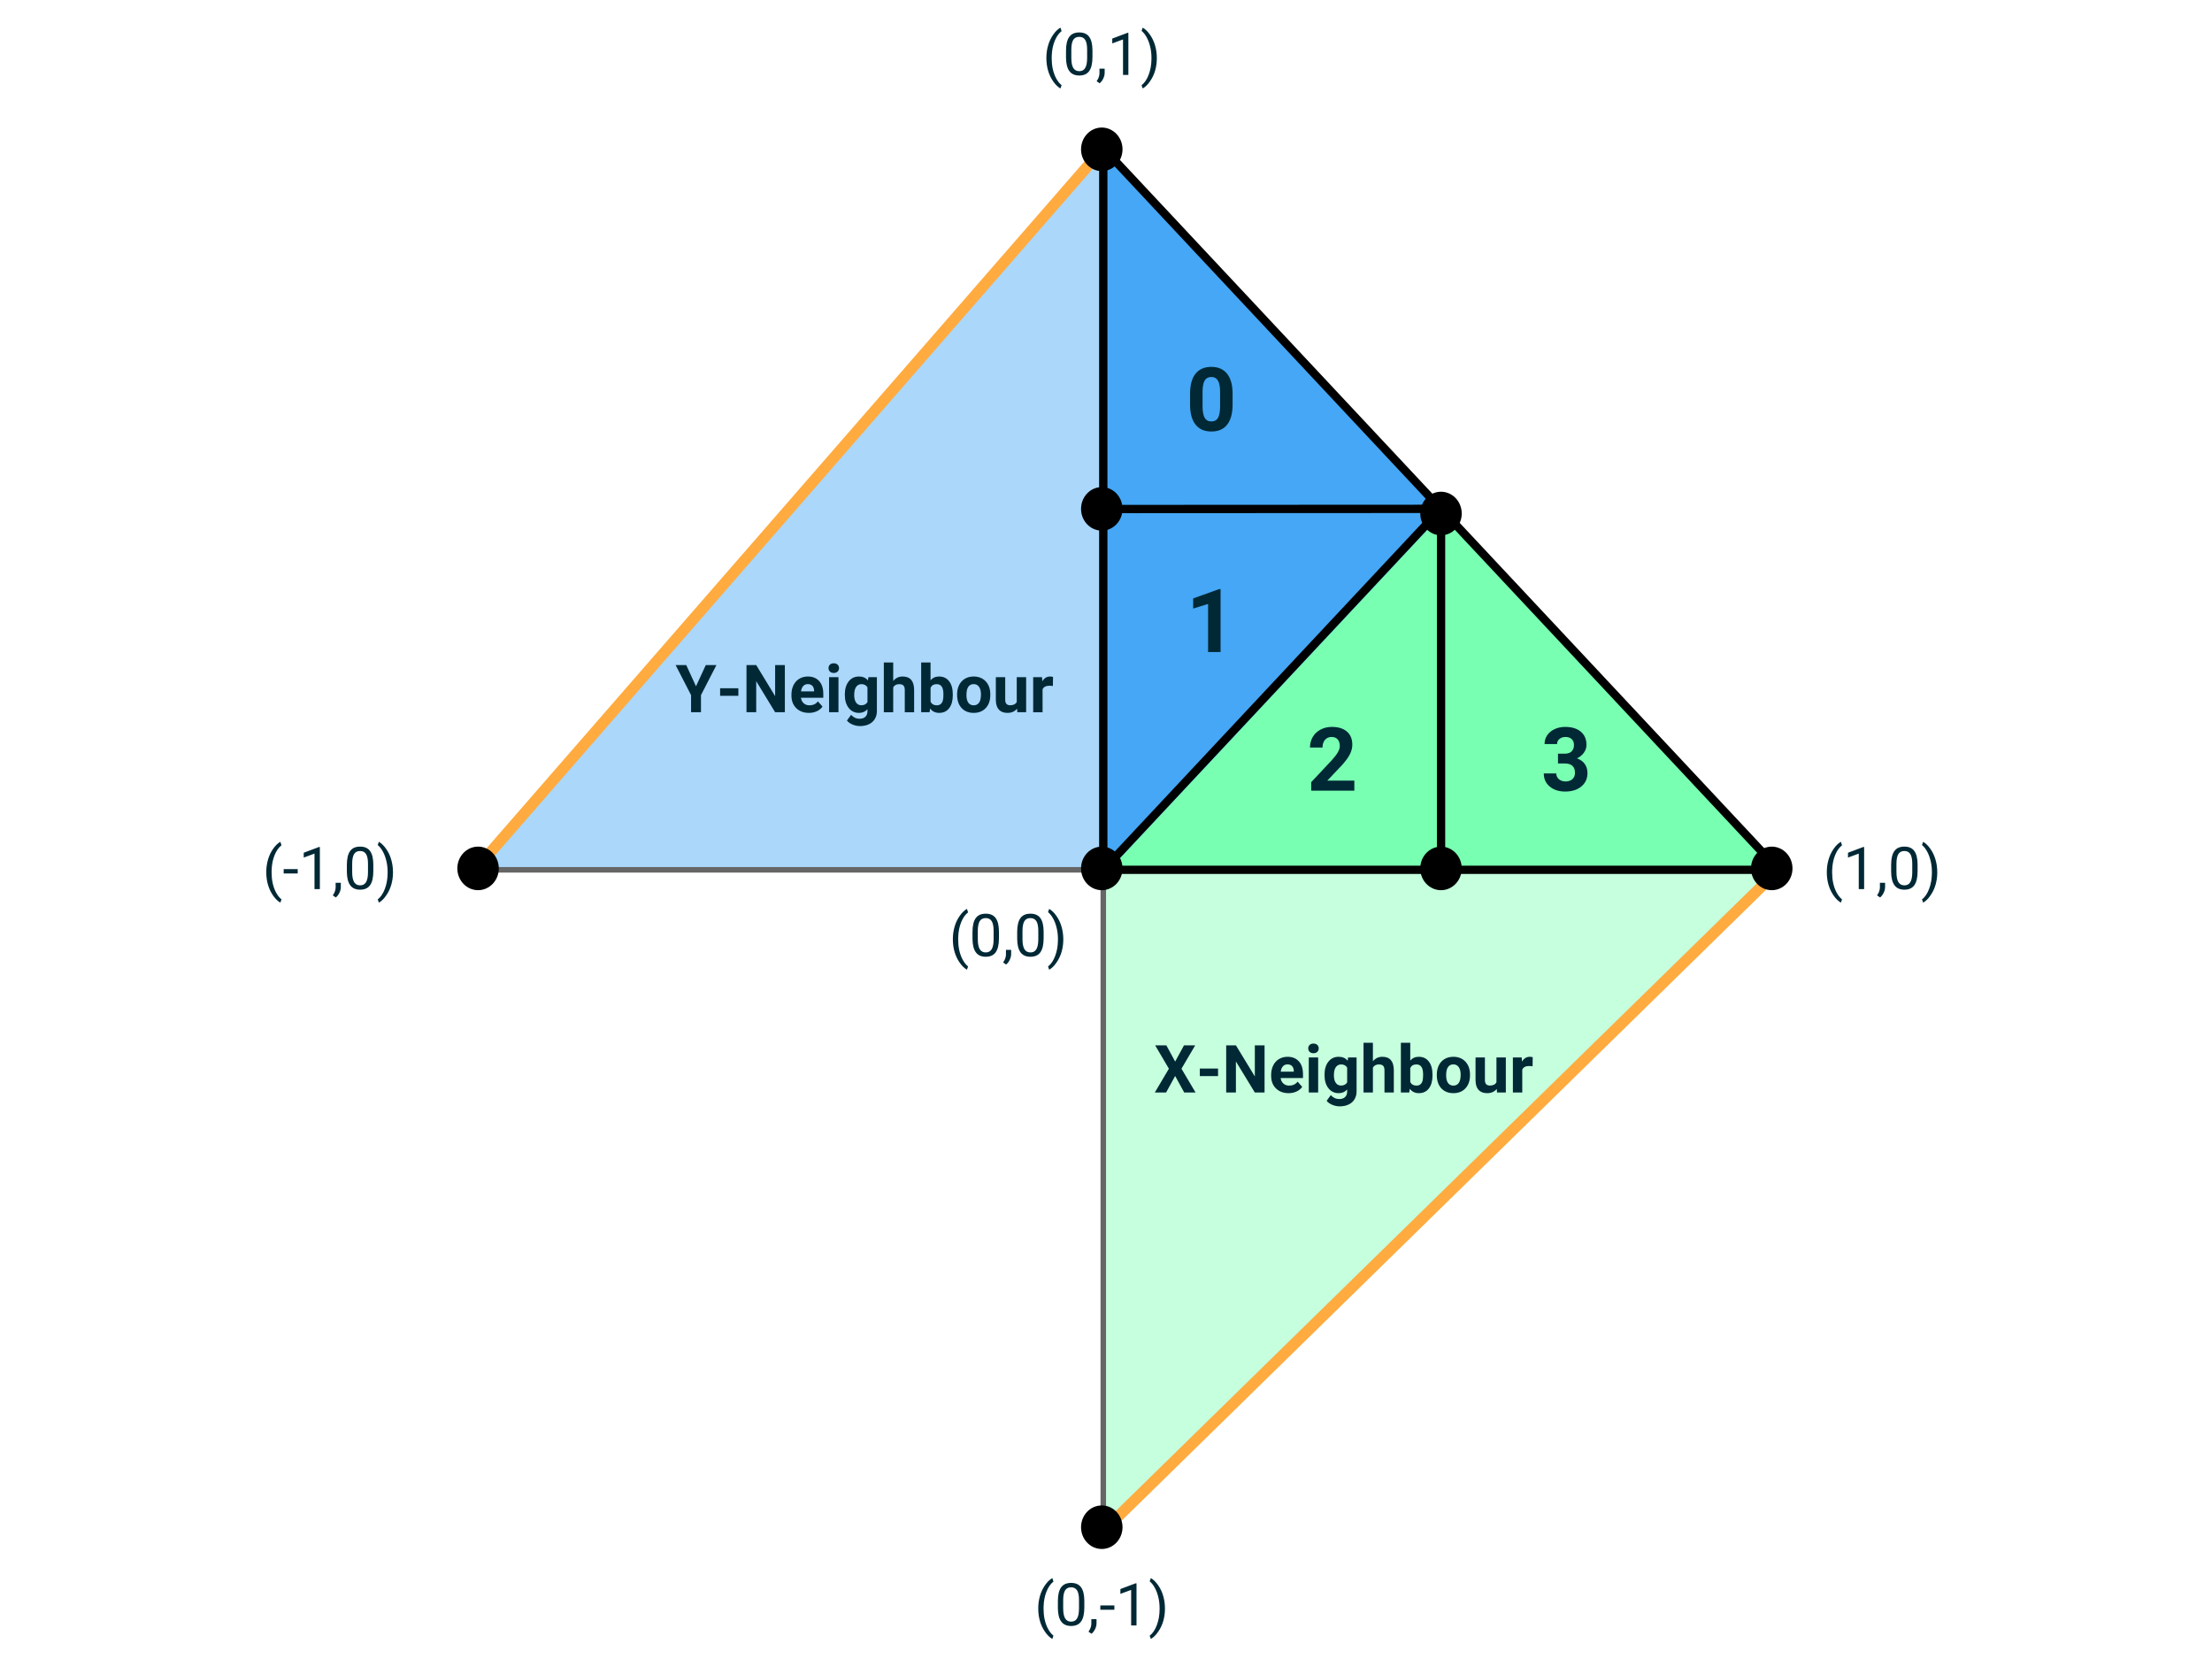 <?xml version="1.0" standalone="yes"?>

<svg version="1.1" viewBox="0.0 0.0 800.0 600.0" fill="none" stroke="none" stroke-linecap="square" stroke-miterlimit="10" xmlns="http://www.w3.org/2000/svg" xmlns:xlink="http://www.w3.org/1999/xlink"><clipPath id="p.0"><path d="m0 0l800.0 0l0 600.0l-800.0 0l0 -600.0z" clip-rule="nonzero"></path></clipPath><g clip-path="url(#p.0)"><path fill="#000000" fill-opacity="0.0" d="m0 0l800.0 0l0 600.0l-800.0 0z" fill-rule="evenodd"></path><path fill="#2196f3" fill-opacity="0.835" d="m397.694 52.971l124.787 132.756l-124.787 132.756z" fill-rule="evenodd"></path><path fill="#78ffb1" d="m400.006 315.794l122.157 -130.551l122.157 130.551z" fill-rule="evenodd"></path><path fill="#78ffb1" fill-opacity="0.419" d="m399.019 314.486l0 239.181l244.315 -239.181z" fill-rule="evenodd"></path><path stroke="#666666" stroke-width="2.0" stroke-linejoin="round" stroke-linecap="butt" d="m399.019 314.486l0 239.181l244.315 -239.181z" fill-rule="evenodd"></path><path fill="#2196f3" fill-opacity="0.381" d="m399.019 314.584l0 -260.976l-227.181 260.976z" fill-rule="evenodd"></path><path stroke="#666666" stroke-width="2.0" stroke-linejoin="round" stroke-linecap="butt" d="m399.019 314.584l0 -260.976l-227.181 260.976z" fill-rule="evenodd"></path><path fill="#000000" fill-opacity="0.0" d="m399.019 53.608l-227.181 260.976" fill-rule="evenodd"></path><path stroke="#ffab40" stroke-width="4.0" stroke-linejoin="round" stroke-linecap="butt" d="m399.019 53.608l-227.181 260.976" fill-rule="evenodd"></path><path fill="#000000" fill-opacity="0.0" d="m399.019 553.668l244.315 -239.181" fill-rule="evenodd"></path><path stroke="#ffab40" stroke-width="4.0" stroke-linejoin="round" stroke-linecap="butt" d="m399.019 553.668l244.315 -239.181" fill-rule="evenodd"></path><path fill="#000000" fill-opacity="0.0" d="m521.176 314.486l0 -130.457" fill-rule="evenodd"></path><path stroke="#000000" stroke-width="3.0" stroke-linejoin="round" stroke-linecap="butt" d="m521.176 314.486l0 -130.457" fill-rule="evenodd"></path><path fill="#000000" fill-opacity="0.0" d="m399.019 184.096l122.142 -0.063" fill-rule="evenodd"></path><path stroke="#000000" stroke-width="3.0" stroke-linejoin="round" stroke-linecap="butt" d="m399.019 184.096l122.142 -0.063" fill-rule="evenodd"></path><path fill="#000000" fill-opacity="0.0" d="m399.019 314.584l122.142 -130.551" fill-rule="evenodd"></path><path stroke="#000000" stroke-width="3.0" stroke-linejoin="round" stroke-linecap="butt" d="m399.019 314.584l122.142 -130.551" fill-rule="evenodd"></path><path fill="#000000" d="m392.474 54.003l0 0c0 -3.522 2.686 -6.378 6.0 -6.378l0 0c1.591 0 3.117 0.672 4.243 1.868c1.125 1.196 1.757 2.818 1.757 4.51l0 0c0 3.522 -2.686 6.378 -6.0 6.378l0 0c-3.314 0 -6.0 -2.856 -6.0 -6.378z" fill-rule="evenodd"></path><path stroke="#000000" stroke-width="3.0" stroke-linejoin="round" stroke-linecap="butt" d="m392.474 54.003l0 0c0 -3.522 2.686 -6.378 6.0 -6.378l0 0c1.591 0 3.117 0.672 4.243 1.868c1.125 1.196 1.757 2.818 1.757 4.51l0 0c0 3.522 -2.686 6.378 -6.0 6.378l0 0c-3.314 0 -6.0 -2.856 -6.0 -6.378z" fill-rule="evenodd"></path><path fill="#000000" d="m392.474 184.037l0 0c0 -3.522 2.686 -6.378 6.0 -6.378l0 0c1.591 0 3.117 0.672 4.243 1.868c1.125 1.196 1.757 2.818 1.757 4.51l0 0c0 3.522 -2.686 6.378 -6.0 6.378l0 0c-3.314 0 -6.0 -2.856 -6.0 -6.378z" fill-rule="evenodd"></path><path stroke="#000000" stroke-width="3.0" stroke-linejoin="round" stroke-linecap="butt" d="m392.474 184.037l0 0c0 -3.522 2.686 -6.378 6.0 -6.378l0 0c1.591 0 3.117 0.672 4.243 1.868c1.125 1.196 1.757 2.818 1.757 4.51l0 0c0 3.522 -2.686 6.378 -6.0 6.378l0 0c-3.314 0 -6.0 -2.856 -6.0 -6.378z" fill-rule="evenodd"></path><path fill="#000000" d="m392.474 314.071l0 0c0 -3.522 2.686 -6.378 6.0 -6.378l0 0c1.591 0 3.117 0.672 4.243 1.868c1.125 1.196 1.757 2.818 1.757 4.51l0 0c0 3.522 -2.686 6.378 -6.0 6.378l0 0c-3.314 0 -6.0 -2.855 -6.0 -6.378z" fill-rule="evenodd"></path><path stroke="#000000" stroke-width="3.0" stroke-linejoin="round" stroke-linecap="butt" d="m392.474 314.071l0 0c0 -3.522 2.686 -6.378 6.0 -6.378l0 0c1.591 0 3.117 0.672 4.243 1.868c1.125 1.196 1.757 2.818 1.757 4.51l0 0c0 3.522 -2.686 6.378 -6.0 6.378l0 0c-3.314 0 -6.0 -2.855 -6.0 -6.378z" fill-rule="evenodd"></path><path fill="#000000" d="m515.156 314.071l0 0c0 -3.522 2.686 -6.378 6.0 -6.378l0 0c1.591 0 3.117 0.672 4.243 1.868c1.125 1.196 1.757 2.818 1.757 4.51l0 0c0 3.522 -2.686 6.378 -6.0 6.378l0 0c-3.314 0 -6.0 -2.855 -6.0 -6.378z" fill-rule="evenodd"></path><path stroke="#000000" stroke-width="3.0" stroke-linejoin="round" stroke-linecap="butt" d="m515.156 314.071l0 0c0 -3.522 2.686 -6.378 6.0 -6.378l0 0c1.591 0 3.117 0.672 4.243 1.868c1.125 1.196 1.757 2.818 1.757 4.51l0 0c0 3.522 -2.686 6.378 -6.0 6.378l0 0c-3.314 0 -6.0 -2.855 -6.0 -6.378z" fill-rule="evenodd"></path><path fill="#000000" d="m515.156 185.717l0 0c0 -3.522 2.686 -6.378 6.0 -6.378l0 0c1.591 0 3.117 0.672 4.243 1.868c1.125 1.196 1.757 2.818 1.757 4.51l0 0c0 3.522 -2.686 6.378 -6.0 6.378l0 0c-3.314 0 -6.0 -2.856 -6.0 -6.378z" fill-rule="evenodd"></path><path stroke="#000000" stroke-width="3.0" stroke-linejoin="round" stroke-linecap="butt" d="m515.156 185.717l0 0c0 -3.522 2.686 -6.378 6.0 -6.378l0 0c1.591 0 3.117 0.672 4.243 1.868c1.125 1.196 1.757 2.818 1.757 4.51l0 0c0 3.522 -2.686 6.378 -6.0 6.378l0 0c-3.314 0 -6.0 -2.856 -6.0 -6.378z" fill-rule="evenodd"></path><path fill="#000000" d="m634.778 314.071l0 0c0 -3.522 2.686 -6.378 6.0 -6.378l0 0c1.591 0 3.117 0.672 4.243 1.868c1.125 1.196 1.757 2.818 1.757 4.51l0 0c0 3.522 -2.686 6.378 -6.0 6.378l0 0c-3.314 0 -6.0 -2.855 -6.0 -6.378z" fill-rule="evenodd"></path><path stroke="#000000" stroke-width="3.0" stroke-linejoin="round" stroke-linecap="butt" d="m634.778 314.071l0 0c0 -3.522 2.686 -6.378 6.0 -6.378l0 0c1.591 0 3.117 0.672 4.243 1.868c1.125 1.196 1.757 2.818 1.757 4.51l0 0c0 3.522 -2.686 6.378 -6.0 6.378l0 0c-3.314 0 -6.0 -2.855 -6.0 -6.378z" fill-rule="evenodd"></path><path fill="#000000" fill-opacity="0.0" d="m212.465 211.994l200.504 0l0 74.11l-200.504 0z" fill-rule="evenodd"></path><path fill="#002835" d="m251.715 248.214l3.547 -7.688l3.844 0l-5.594 10.875l0 6.188l-3.578 0l0 -6.188l-5.594 -10.875l3.844 0l3.531 7.688zm15.32 3.438l-6.594 0l0 -2.734l6.594 0l0 2.734zm16.82 5.938l-3.516 0l-6.844 -11.234l0 11.234l-3.516 0l0 -17.062l3.516 0l6.844 11.25l0 -11.25l3.516 0l0 17.062zm8.68 0.234q-2.797 0 -4.547 -1.703q-1.75 -1.719 -1.75 -4.562l0 -0.328q0 -1.922 0.734 -3.422q0.75 -1.5 2.094 -2.312q1.359 -0.828 3.094 -0.828q2.594 0 4.094 1.641q1.5 1.641 1.5 4.656l0 1.391l-8.078 0q0.156 1.234 0.984 1.984q0.828 0.75 2.094 0.75q1.953 0 3.062 -1.422l1.656 1.875q-0.75 1.078 -2.062 1.688q-1.297 0.594 -2.875 0.594zm-0.391 -10.406q-1.0 0 -1.641 0.688q-0.625 0.672 -0.797 1.938l4.719 0l0 -0.266q-0.031 -1.125 -0.625 -1.734q-0.578 -0.625 -1.656 -0.625zm11.098 10.172l-3.391 0l0 -12.688l3.391 0l0 12.688zm-3.594 -15.969q0 -0.75 0.5 -1.234q0.516 -0.5 1.391 -0.5q0.875 0 1.391 0.5q0.516 0.484 0.516 1.234q0 0.781 -0.531 1.281q-0.516 0.484 -1.375 0.484q-0.844 0 -1.375 -0.484q-0.516 -0.5 -0.516 -1.281zm5.895 9.531q0 -2.922 1.391 -4.703q1.391 -1.781 3.734 -1.781q2.094 0 3.25 1.438l0.141 -1.203l3.078 0l0 12.266q0 1.672 -0.766 2.891q-0.75 1.234 -2.125 1.875q-1.375 0.656 -3.203 0.656q-1.406 0 -2.734 -0.562q-1.312 -0.562 -2.0 -1.438l1.5 -2.062q1.266 1.422 3.078 1.422q1.344 0 2.094 -0.719q0.75 -0.719 0.75 -2.047l0 -0.688q-1.172 1.328 -3.078 1.328q-2.281 0 -3.703 -1.781q-1.406 -1.797 -1.406 -4.75l0 -0.141zm3.391 0.25q0 1.719 0.688 2.703q0.688 0.969 1.891 0.969q1.547 0 2.219 -1.156l0 -5.328q-0.672 -1.156 -2.188 -1.156q-1.219 0 -1.922 1.0q-0.688 0.984 -0.688 2.969zm14.105 -5.109q1.344 -1.625 3.391 -1.625q4.125 0 4.172 4.797l0 8.125l-3.375 0l0 -8.031q0 -1.094 -0.469 -1.609q-0.469 -0.516 -1.562 -0.516q-1.484 0 -2.156 1.141l0 9.016l-3.391 0l0 -18.0l3.391 0l0 6.703zm21.555 5.078q0 3.047 -1.312 4.75q-1.297 1.703 -3.625 1.703q-2.062 0 -3.297 -1.578l-0.156 1.344l-3.047 0l0 -18.0l3.391 0l0 6.453q1.172 -1.375 3.078 -1.375q2.328 0 3.641 1.719q1.328 1.703 1.328 4.797l0 0.188zm-3.391 -0.25q0 -1.922 -0.609 -2.797q-0.609 -0.891 -1.812 -0.891q-1.625 0 -2.234 1.312l0 5.016q0.625 1.328 2.25 1.328q1.641 0 2.156 -1.609q0.25 -0.781 0.25 -2.359zm4.949 0.016q0 -1.891 0.719 -3.359q0.734 -1.484 2.094 -2.297q1.359 -0.812 3.172 -0.812q2.562 0 4.188 1.578q1.625 1.562 1.812 4.266l0.016 0.859q0 2.922 -1.625 4.688q-1.625 1.766 -4.375 1.766q-2.734 0 -4.375 -1.75q-1.625 -1.766 -1.625 -4.797l0 -0.141zm3.375 0.234q0 1.812 0.672 2.766q0.688 0.953 1.953 0.953q1.234 0 1.922 -0.938q0.703 -0.953 0.703 -3.016q0 -1.781 -0.703 -2.75q-0.688 -0.969 -1.938 -0.969q-1.25 0 -1.938 0.969q-0.672 0.969 -0.672 2.984zm18.305 4.922q-1.25 1.531 -3.469 1.531q-2.031 0 -3.109 -1.172q-1.062 -1.172 -1.094 -3.438l0 -8.312l3.391 0l0 8.203q0 1.969 1.797 1.969q1.734 0 2.375 -1.188l0 -8.984l3.391 0l0 12.688l-3.188 0l-0.094 -1.297zm12.961 -8.203q-0.688 -0.094 -1.219 -0.094q-1.922 0 -2.516 1.297l0 8.297l-3.391 0l0 -12.688l3.203 0l0.094 1.516q1.016 -1.75 2.828 -1.75q0.562 0 1.047 0.156l-0.047 3.266z" fill-rule="nonzero"></path><path fill="#000000" fill-opacity="0.0" d="m412.938 126.14l50.331 0l0 35.78l-50.331 0z" fill-rule="evenodd"></path><path fill="#002835" d="m445.783 146.344q0 4.719 -1.953 7.219q-1.953 2.5 -5.719 2.5q-3.719 0 -5.688 -2.453q-1.969 -2.453 -2.016 -7.031l0 -4.188q0 -4.766 1.969 -7.234q1.984 -2.469 5.703 -2.469q3.719 0 5.688 2.453q1.969 2.438 2.016 7.016l0 4.188zm-4.516 -4.594q0 -2.828 -0.781 -4.109q-0.766 -1.297 -2.406 -1.297q-1.594 0 -2.359 1.234q-0.75 1.219 -0.797 3.828l0 5.531q0 2.781 0.75 4.141q0.766 1.344 2.438 1.344q1.656 0 2.391 -1.297q0.734 -1.297 0.766 -3.969l0 -5.406z" fill-rule="nonzero"></path><path fill="#000000" fill-opacity="0.0" d="m456.696 256.349l50.331 0l0 35.78l-50.331 0z" fill-rule="evenodd"></path><path fill="#002835" d="m489.822 285.959l-15.594 0l0 -3.094l7.359 -7.844q1.516 -1.656 2.234 -2.891q0.734 -1.234 0.734 -2.344q0 -1.516 -0.766 -2.375q-0.766 -0.875 -2.188 -0.875q-1.531 0 -2.422 1.062q-0.875 1.047 -0.875 2.766l-4.531 0q0 -2.078 0.984 -3.797q1.0 -1.719 2.812 -2.688q1.812 -0.984 4.109 -0.984q3.516 0 5.453 1.688q1.953 1.688 1.953 4.766q0 1.688 -0.875 3.438q-0.875 1.75 -3.0 4.078l-5.172 5.453l9.781 0l0 3.641z" fill-rule="nonzero"></path><path fill="#000000" fill-opacity="0.0" d="m541.345 256.349l50.331 0l0 35.78l-50.331 0z" fill-rule="evenodd"></path><path fill="#002835" d="m563.471 272.584l2.406 0q1.719 0 2.547 -0.859q0.828 -0.859 0.828 -2.281q0 -1.375 -0.828 -2.141q-0.812 -0.766 -2.25 -0.766q-1.297 0 -2.172 0.719q-0.875 0.703 -0.875 1.844l-4.516 0q0 -1.781 0.953 -3.188q0.969 -1.422 2.688 -2.219q1.734 -0.797 3.812 -0.797q3.609 0 5.656 1.734q2.047 1.719 2.047 4.75q0 1.562 -0.953 2.875q-0.953 1.312 -2.5 2.016q1.922 0.688 2.859 2.062q0.953 1.375 0.953 3.25q0 3.031 -2.219 4.859q-2.203 1.828 -5.844 1.828q-3.406 0 -5.578 -1.797q-2.156 -1.797 -2.156 -4.75l4.516 0q0 1.281 0.953 2.094q0.969 0.812 2.375 0.812q1.609 0 2.516 -0.844q0.922 -0.859 0.922 -2.266q0 -3.406 -3.75 -3.406l-2.391 0l0 -3.531z" fill-rule="nonzero"></path><path fill="#000000" d="m166.901 314.068l0 0c0 -3.522 2.686 -6.378 6.0 -6.378l0 0c1.591 0 3.117 0.672 4.243 1.868c1.125 1.196 1.757 2.818 1.757 4.51l0 0c0 3.522 -2.686 6.378 -6.0 6.378l0 0c-3.314 0 -6.0 -2.855 -6.0 -6.378z" fill-rule="evenodd"></path><path stroke="#000000" stroke-width="3.0" stroke-linejoin="round" stroke-linecap="butt" d="m166.901 314.068l0 0c0 -3.522 2.686 -6.378 6.0 -6.378l0 0c1.591 0 3.117 0.672 4.243 1.868c1.125 1.196 1.757 2.818 1.757 4.51l0 0c0 3.522 -2.686 6.378 -6.0 6.378l0 0c-3.314 0 -6.0 -2.855 -6.0 -6.378z" fill-rule="evenodd"></path><path fill="#000000" d="m392.474 552.332l0 0c0 -3.522 2.686 -6.378 6.0 -6.378l0 0c1.591 0 3.117 0.672 4.243 1.868c1.125 1.196 1.757 2.818 1.757 4.51l0 0c0 3.522 -2.686 6.378 -6.0 6.378l0 0c-3.314 0 -6.0 -2.856 -6.0 -6.378z" fill-rule="evenodd"></path><path stroke="#000000" stroke-width="3.0" stroke-linejoin="round" stroke-linecap="butt" d="m392.474 552.332l0 0c0 -3.522 2.686 -6.378 6.0 -6.378l0 0c1.591 0 3.117 0.672 4.243 1.868c1.125 1.196 1.757 2.818 1.757 4.51l0 0c0 3.522 -2.686 6.378 -6.0 6.378l0 0c-3.314 0 -6.0 -2.856 -6.0 -6.378z" fill-rule="evenodd"></path><path fill="#000000" fill-opacity="0.0" d="m321.764 320.45l85.764 0l0 35.78l-85.764 0z" fill-rule="evenodd"></path><path fill="#002835" d="m344.615 339.664q0 -2.359 0.625 -4.516q0.625 -2.172 1.875 -3.938q1.25 -1.766 2.594 -2.5l0.406 1.266q-1.531 1.172 -2.5 3.562q-0.969 2.391 -1.062 5.359l-0.016 0.891q0 4.016 1.469 6.984q0.891 1.766 2.109 2.766l-0.406 1.172q-1.375 -0.766 -2.641 -2.578q-2.453 -3.547 -2.453 -8.469zm16.665 -0.312q0 3.391 -1.156 5.031q-1.156 1.641 -3.609 1.641q-2.422 0 -3.594 -1.609q-1.172 -1.609 -1.203 -4.797l0 -2.578q0 -3.344 1.156 -4.969q1.156 -1.625 3.625 -1.625q2.438 0 3.594 1.578q1.156 1.562 1.188 4.828l0 2.5zm-1.922 -2.641q0 -2.438 -0.688 -3.547q-0.688 -1.125 -2.172 -1.125q-1.484 0 -2.172 1.109q-0.672 1.109 -0.688 3.422l0 3.078q0 2.469 0.703 3.641q0.719 1.172 2.172 1.172q1.422 0 2.109 -1.109q0.703 -1.109 0.734 -3.484l0 -3.156zm4.523 12.125l-1.094 -0.75q0.984 -1.359 1.031 -2.812l0 -1.734l1.875 0l0 1.516q0 1.047 -0.516 2.094q-0.516 1.062 -1.297 1.688zm13.561 -9.484q0 3.391 -1.156 5.031q-1.156 1.641 -3.609 1.641q-2.422 0 -3.594 -1.609q-1.172 -1.609 -1.203 -4.797l0 -2.578q0 -3.344 1.156 -4.969q1.156 -1.625 3.625 -1.625q2.438 0 3.594 1.578q1.156 1.562 1.188 4.828l0 2.5zm-1.922 -2.641q0 -2.438 -0.688 -3.547q-0.688 -1.125 -2.172 -1.125q-1.484 0 -2.172 1.109q-0.672 1.109 -0.688 3.422l0 3.078q0 2.469 0.703 3.641q0.719 1.172 2.172 1.172q1.422 0 2.109 -1.109q0.703 -1.109 0.734 -3.484l0 -3.156zm9.039 3.062q0 2.312 -0.609 4.453q-0.609 2.125 -1.875 3.922q-1.25 1.812 -2.625 2.562l-0.406 -1.172q1.609 -1.234 2.578 -3.812q0.984 -2.594 1.0 -5.75l0 -0.328q0 -2.188 -0.469 -4.062q-0.453 -1.891 -1.266 -3.375q-0.812 -1.484 -1.844 -2.328l0.406 -1.172q1.375 0.766 2.625 2.547q1.25 1.781 1.859 3.922q0.625 2.141 0.625 4.594z" fill-rule="nonzero"></path><path fill="#000000" fill-opacity="0.0" d="m637.841 296.189l85.764 0l0 35.78l-85.764 0z" fill-rule="evenodd"></path><path fill="#002835" d="m660.692 315.403q0 -2.359 0.625 -4.516q0.625 -2.172 1.875 -3.938q1.25 -1.766 2.594 -2.5l0.406 1.266q-1.531 1.172 -2.5 3.562q-0.969 2.391 -1.062 5.359l-0.016 0.891q0 4.016 1.469 6.984q0.891 1.766 2.109 2.766l-0.406 1.172q-1.375 -0.766 -2.641 -2.578q-2.453 -3.547 -2.453 -8.469zm13.493 6.156l-1.938 0l0 -12.844l-3.891 1.438l0 -1.75l5.531 -2.078l0.297 0l0 15.234zm5.773 3.016l-1.094 -0.75q0.984 -1.359 1.031 -2.812l0 -1.734l1.875 0l0 1.516q0 1.047 -0.516 2.094q-0.516 1.062 -1.297 1.688zm13.562 -9.484q0 3.391 -1.156 5.031q-1.156 1.641 -3.609 1.641q-2.422 0 -3.594 -1.609q-1.172 -1.609 -1.203 -4.797l0 -2.578q0 -3.344 1.156 -4.969q1.156 -1.625 3.625 -1.625q2.438 0 3.594 1.578q1.156 1.562 1.188 4.828l0 2.5zm-1.922 -2.641q0 -2.438 -0.688 -3.547q-0.688 -1.125 -2.172 -1.125q-1.484 0 -2.172 1.109q-0.672 1.109 -0.688 3.422l0 3.078q0 2.469 0.703 3.641q0.719 1.172 2.172 1.172q1.422 0 2.109 -1.109q0.703 -1.109 0.734 -3.484l0 -3.156zm9.039 3.062q0 2.312 -0.609 4.453q-0.609 2.125 -1.875 3.922q-1.25 1.812 -2.625 2.562l-0.406 -1.172q1.609 -1.234 2.578 -3.812q0.984 -2.594 1.0 -5.75l0 -0.328q0 -2.188 -0.469 -4.062q-0.453 -1.891 -1.266 -3.375q-0.812 -1.484 -1.844 -2.328l0.406 -1.172q1.375 0.766 2.625 2.547q1.25 1.781 1.859 3.922q0.625 2.141 0.625 4.594z" fill-rule="nonzero"></path><path fill="#000000" fill-opacity="0.0" d="m355.586 1.736l85.764 0l0 35.78l-85.764 0z" fill-rule="evenodd"></path><path fill="#002835" d="m378.437 20.949q0 -2.359 0.625 -4.516q0.625 -2.172 1.875 -3.938q1.25 -1.766 2.594 -2.5l0.406 1.266q-1.531 1.172 -2.5 3.562q-0.969 2.391 -1.062 5.359l-0.016 0.891q0 4.016 1.469 6.984q0.891 1.766 2.109 2.766l-0.406 1.172q-1.375 -0.766 -2.641 -2.578q-2.453 -3.547 -2.453 -8.469zm16.665 -0.312q0 3.391 -1.156 5.031q-1.156 1.641 -3.609 1.641q-2.422 0 -3.594 -1.609q-1.172 -1.609 -1.203 -4.797l0 -2.578q0 -3.344 1.156 -4.969q1.156 -1.625 3.625 -1.625q2.438 0 3.594 1.578q1.156 1.562 1.188 4.828l0 2.5zm-1.922 -2.641q0 -2.438 -0.688 -3.547q-0.688 -1.125 -2.172 -1.125q-1.484 0 -2.172 1.109q-0.672 1.109 -0.688 3.422l0 3.078q0 2.469 0.703 3.641q0.719 1.172 2.172 1.172q1.422 0 2.109 -1.109q0.703 -1.109 0.734 -3.484l0 -3.156zm4.523 12.125l-1.094 -0.75q0.984 -1.359 1.031 -2.812l0 -1.734l1.875 0l0 1.516q0 1.047 -0.516 2.094q-0.516 1.062 -1.297 1.688zm10.39 -3.016l-1.938 0l0 -12.844l-3.891 1.438l0 -1.75l5.531 -2.078l0.297 0l0 15.234zm10.289 -6.047q0 2.312 -0.609 4.453q-0.609 2.125 -1.875 3.922q-1.25 1.812 -2.625 2.562l-0.406 -1.172q1.609 -1.234 2.578 -3.812q0.984 -2.594 1.0 -5.75l0 -0.328q0 -2.188 -0.469 -4.062q-0.453 -1.891 -1.266 -3.375q-0.812 -1.484 -1.844 -2.328l0.406 -1.172q1.375 0.766 2.625 2.547q1.25 1.781 1.859 3.922q0.625 2.141 0.625 4.594z" fill-rule="nonzero"></path><path fill="#000000" fill-opacity="0.0" d="m76.395 296.189l85.764 0l0 35.78l-85.764 0z" fill-rule="evenodd"></path><path fill="#002835" d="m96.304 315.403q0 -2.359 0.625 -4.516q0.625 -2.172 1.875 -3.938q1.25 -1.766 2.594 -2.5l0.406 1.266q-1.531 1.172 -2.5 3.562q-0.969 2.391 -1.062 5.359l-0.016 0.891q0 4.016 1.469 6.984q0.891 1.766 2.109 2.766l-0.406 1.172q-1.375 -0.766 -2.641 -2.578q-2.453 -3.547 -2.453 -8.469zm11.368 0.5l-5.078 0l0 -1.578l5.078 0l0 1.578zm8.009 5.656l-1.938 0l0 -12.844l-3.891 1.438l0 -1.75l5.531 -2.078l0.297 0l0 15.234zm5.773 3.016l-1.094 -0.75q0.984 -1.359 1.031 -2.812l0 -1.734l1.875 0l0 1.516q0 1.047 -0.516 2.094q-0.516 1.062 -1.297 1.688zm13.561 -9.484q0 3.391 -1.156 5.031q-1.156 1.641 -3.609 1.641q-2.422 0 -3.594 -1.609q-1.172 -1.609 -1.203 -4.797l0 -2.578q0 -3.344 1.156 -4.969q1.156 -1.625 3.625 -1.625q2.438 0 3.594 1.578q1.156 1.562 1.188 4.828l0 2.5zm-1.922 -2.641q0 -2.438 -0.688 -3.547q-0.688 -1.125 -2.172 -1.125q-1.484 0 -2.172 1.109q-0.672 1.109 -0.688 3.422l0 3.078q0 2.469 0.703 3.641q0.719 1.172 2.172 1.172q1.422 0 2.109 -1.109q0.703 -1.109 0.734 -3.484l0 -3.156zm9.039 3.062q0 2.312 -0.609 4.453q-0.609 2.125 -1.875 3.922q-1.25 1.812 -2.625 2.562l-0.406 -1.172q1.609 -1.234 2.578 -3.812q0.984 -2.594 1.0 -5.75l0 -0.328q0 -2.188 -0.469 -4.062q-0.453 -1.891 -1.266 -3.375q-0.812 -1.484 -1.844 -2.328l0.406 -1.172q1.375 0.766 2.625 2.547q1.25 1.781 1.859 3.922q0.625 2.141 0.625 4.594z" fill-rule="nonzero"></path><path fill="#000000" fill-opacity="0.0" d="m355.586 562.485l85.764 0l0 35.78l-85.764 0z" fill-rule="evenodd"></path><path fill="#002835" d="m375.495 581.698q0 -2.359 0.625 -4.516q0.625 -2.172 1.875 -3.938q1.25 -1.766 2.594 -2.5l0.406 1.266q-1.531 1.172 -2.5 3.562q-0.969 2.391 -1.062 5.359l-0.016 0.891q0 4.016 1.469 6.984q0.891 1.766 2.109 2.766l-0.406 1.172q-1.375 -0.766 -2.641 -2.578q-2.453 -3.547 -2.453 -8.469zm16.665 -0.312q0 3.391 -1.156 5.031q-1.156 1.641 -3.609 1.641q-2.422 0 -3.594 -1.609q-1.172 -1.609 -1.203 -4.797l0 -2.578q0 -3.344 1.156 -4.969q1.156 -1.625 3.625 -1.625q2.438 0 3.594 1.578q1.156 1.562 1.188 4.828l0 2.5zm-1.922 -2.641q0 -2.438 -0.688 -3.547q-0.688 -1.125 -2.172 -1.125q-1.484 0 -2.172 1.109q-0.672 1.109 -0.688 3.422l0 3.078q0 2.469 0.703 3.641q0.719 1.172 2.172 1.172q1.422 0 2.109 -1.109q0.703 -1.109 0.734 -3.484l0 -3.156zm4.523 12.125l-1.094 -0.75q0.984 -1.359 1.031 -2.812l0 -1.734l1.875 0l0 1.516q0 1.047 -0.516 2.094q-0.516 1.062 -1.297 1.688zm8.265 -8.672l-5.078 0l0 -1.578l5.078 0l0 1.578zm8.009 5.656l-1.938 0l0 -12.844l-3.891 1.438l0 -1.75l5.531 -2.078l0.297 0l0 15.234zm10.289 -6.047q0 2.312 -0.609 4.453q-0.609 2.125 -1.875 3.922q-1.25 1.812 -2.625 2.562l-0.406 -1.172q1.609 -1.234 2.578 -3.812q0.984 -2.594 1.0 -5.75l0 -0.328q0 -2.188 -0.469 -4.062q-0.453 -1.891 -1.266 -3.375q-0.812 -1.484 -1.844 -2.328l0.406 -1.172q1.375 0.766 2.625 2.547q1.25 1.781 1.859 3.922q0.625 2.141 0.625 4.594z" fill-rule="nonzero"></path><path fill="#000000" fill-opacity="0.0" d="m385.749 349.527l200.504 0l0 74.11l-200.504 0z" fill-rule="evenodd"></path><path fill="#002835" d="m425.012 383.934l3.203 -5.875l4.047 0l-4.969 8.453l5.094 8.609l-4.094 0l-3.281 -5.984l-3.281 5.984l-4.078 0l5.094 -8.609l-4.969 -8.453l4.047 0l3.188 5.875zm15.512 5.25l-6.594 0l0 -2.734l6.594 0l0 2.734zm16.82 5.938l-3.516 0l-6.844 -11.234l0 11.234l-3.516 0l0 -17.062l3.516 0l6.844 11.25l0 -11.25l3.516 0l0 17.062zm8.68 0.234q-2.797 0 -4.547 -1.703q-1.75 -1.719 -1.75 -4.562l0 -0.328q0 -1.922 0.734 -3.422q0.75 -1.5 2.094 -2.312q1.359 -0.828 3.094 -0.828q2.594 0 4.094 1.641q1.5 1.641 1.5 4.656l0 1.391l-8.078 0q0.156 1.234 0.984 1.984q0.828 0.75 2.094 0.75q1.953 0 3.062 -1.422l1.656 1.875q-0.75 1.078 -2.062 1.688q-1.297 0.594 -2.875 0.594zm-0.391 -10.406q-1.0 0 -1.641 0.688q-0.625 0.672 -0.797 1.938l4.719 0l0 -0.266q-0.031 -1.125 -0.625 -1.734q-0.578 -0.625 -1.656 -0.625zm11.098 10.172l-3.391 0l0 -12.688l3.391 0l0 12.688zm-3.594 -15.969q0 -0.75 0.5 -1.234q0.516 -0.5 1.391 -0.5q0.875 0 1.391 0.5q0.516 0.484 0.516 1.234q0 0.781 -0.531 1.281q-0.516 0.484 -1.375 0.484q-0.844 0 -1.375 -0.484q-0.516 -0.5 -0.516 -1.281zm5.895 9.531q0 -2.922 1.391 -4.703q1.391 -1.781 3.734 -1.781q2.094 0 3.25 1.438l0.141 -1.203l3.078 0l0 12.266q0 1.672 -0.766 2.891q-0.75 1.234 -2.125 1.875q-1.375 0.656 -3.203 0.656q-1.406 0 -2.734 -0.562q-1.312 -0.562 -2.0 -1.438l1.5 -2.062q1.266 1.422 3.078 1.422q1.344 0 2.094 -0.719q0.75 -0.719 0.75 -2.047l0 -0.688q-1.172 1.328 -3.078 1.328q-2.281 0 -3.703 -1.781q-1.406 -1.797 -1.406 -4.75l0 -0.141zm3.391 0.25q0 1.719 0.688 2.703q0.688 0.969 1.891 0.969q1.547 0 2.219 -1.156l0 -5.328q-0.672 -1.156 -2.188 -1.156q-1.219 0 -1.922 1.0q-0.688 0.984 -0.688 2.969zm14.105 -5.109q1.344 -1.625 3.391 -1.625q4.125 0 4.172 4.797l0 8.125l-3.375 0l0 -8.031q0 -1.094 -0.469 -1.609q-0.469 -0.516 -1.562 -0.516q-1.484 0 -2.156 1.141l0 9.016l-3.391 0l0 -18.0l3.391 0l0 6.703zm21.555 5.078q0 3.047 -1.312 4.75q-1.297 1.703 -3.625 1.703q-2.062 0 -3.297 -1.578l-0.156 1.344l-3.047 0l0 -18.0l3.391 0l0 6.453q1.172 -1.375 3.078 -1.375q2.328 0 3.641 1.719q1.328 1.703 1.328 4.797l0 0.188zm-3.391 -0.25q0 -1.922 -0.609 -2.797q-0.609 -0.891 -1.812 -0.891q-1.625 0 -2.234 1.312l0 5.016q0.625 1.328 2.25 1.328q1.641 0 2.156 -1.609q0.25 -0.781 0.25 -2.359zm4.949 0.016q0 -1.891 0.719 -3.359q0.734 -1.484 2.094 -2.297q1.359 -0.812 3.172 -0.812q2.562 0 4.188 1.578q1.625 1.562 1.812 4.266l0.016 0.859q0 2.922 -1.625 4.688q-1.625 1.766 -4.375 1.766q-2.734 0 -4.375 -1.75q-1.625 -1.766 -1.625 -4.797l0 -0.141zm3.375 0.234q0 1.812 0.672 2.766q0.688 0.953 1.953 0.953q1.234 0 1.922 -0.938q0.703 -0.953 0.703 -3.016q0 -1.781 -0.703 -2.75q-0.688 -0.969 -1.938 -0.969q-1.25 0 -1.938 0.969q-0.672 0.969 -0.672 2.984zm18.305 4.922q-1.25 1.531 -3.469 1.531q-2.031 0 -3.109 -1.172q-1.062 -1.172 -1.094 -3.438l0 -8.312l3.391 0l0 8.203q0 1.969 1.797 1.969q1.734 0 2.375 -1.188l0 -8.984l3.391 0l0 12.688l-3.188 0l-0.094 -1.297zm12.961 -8.203q-0.688 -0.094 -1.219 -0.094q-1.922 0 -2.516 1.297l0 8.297l-3.391 0l0 -12.688l3.203 0l0.094 1.516q1.016 -1.75 2.828 -1.75q0.562 0 1.047 0.156l-0.047 3.266z" fill-rule="nonzero"></path><path fill="#000000" fill-opacity="0.0" d="m412.938 206.219l50.331 0l0 35.78l-50.331 0z" fill-rule="evenodd"></path><path fill="#002835" d="m441.439 235.829l-4.516 0l0 -17.406l-5.391 1.672l0 -3.672l9.422 -3.375l0.484 0l0 22.781z" fill-rule="nonzero"></path><path fill="#000000" fill-opacity="0.0" d="m399.019 314.584l0 -260.976l244.315 260.976z" fill-rule="evenodd"></path><path stroke="#000000" stroke-width="3.0" stroke-linejoin="round" stroke-linecap="butt" d="m399.019 314.584l0 -260.976l244.315 260.976z" fill-rule="evenodd"></path></g></svg>

